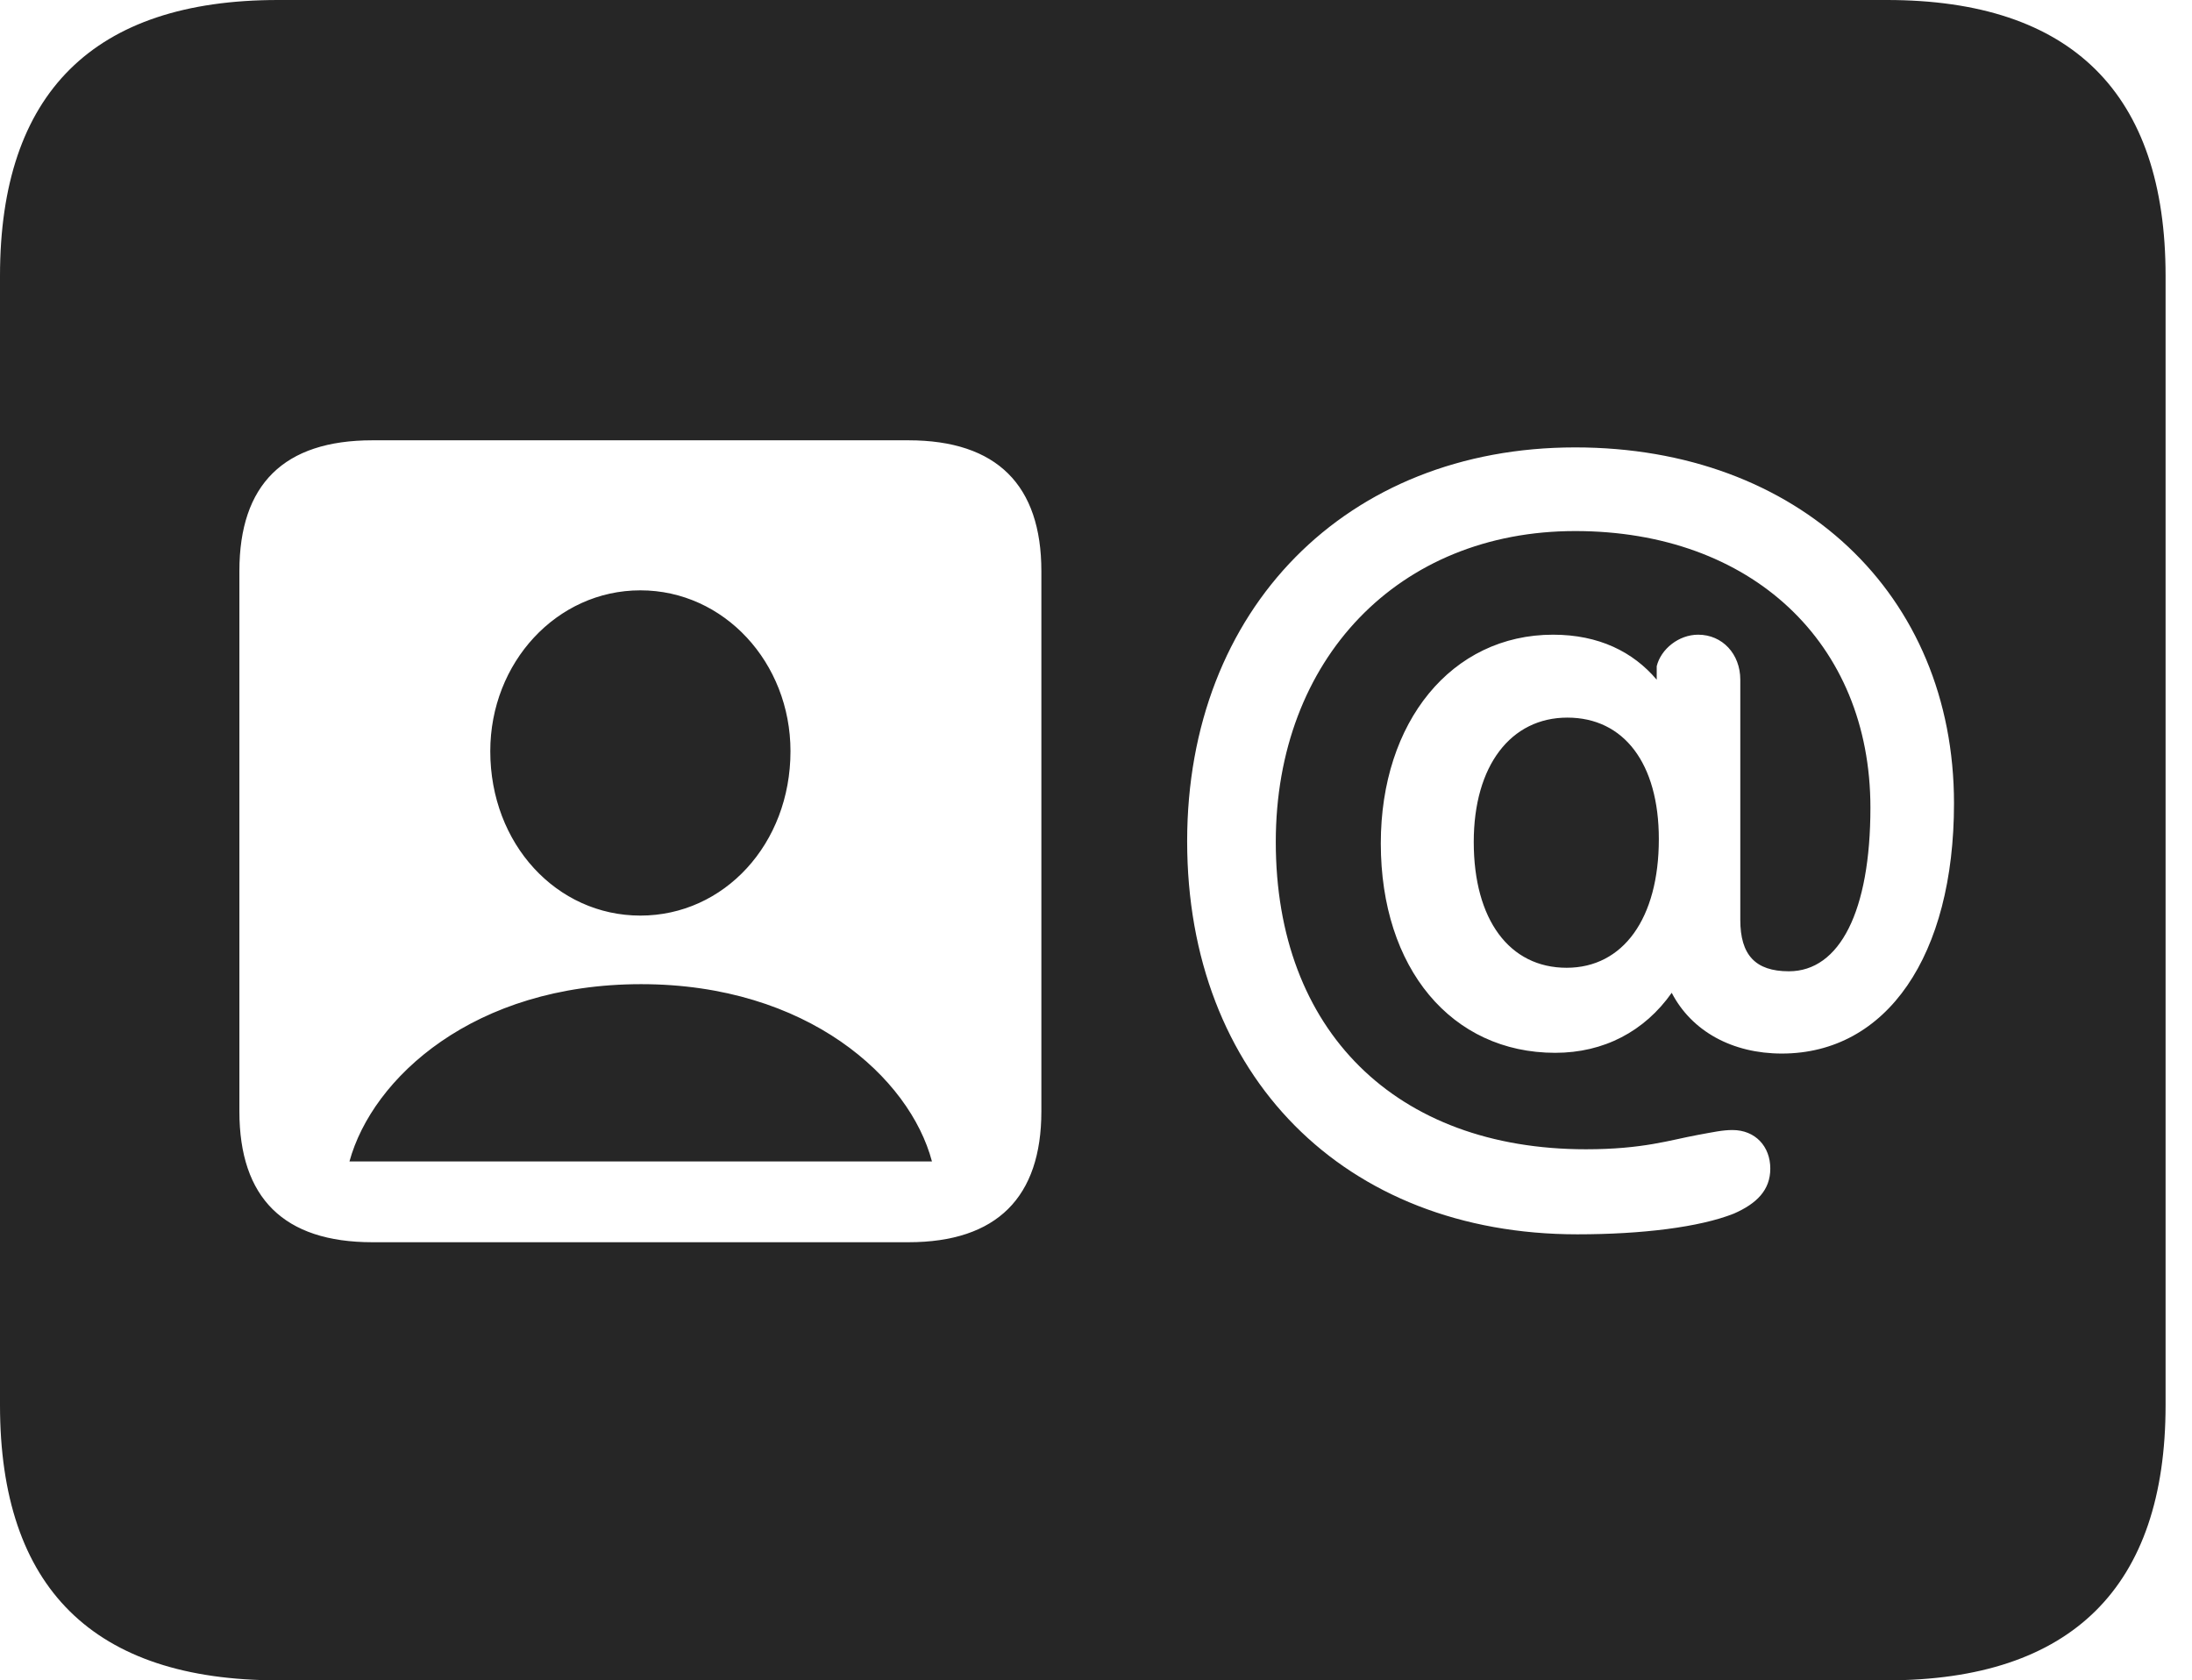 <?xml version="1.0" encoding="UTF-8"?>
<!--Generator: Apple Native CoreSVG 326-->
<!DOCTYPE svg
PUBLIC "-//W3C//DTD SVG 1.1//EN"
       "http://www.w3.org/Graphics/SVG/1.1/DTD/svg11.dtd">
<svg version="1.1" xmlns="http://www.w3.org/2000/svg" xmlns:xlink="http://www.w3.org/1999/xlink" viewBox="0 0 29.951 22.959">
 <g>
  <rect height="22.959" opacity="0" width="29.951" x="0" y="0"/>
  <path d="M29.59 3.77L29.59 19.199C29.59 21.68 28.311 22.959 25.781 22.959L3.799 22.959C1.279 22.959 0 21.699 0 19.199L0 3.77C0 1.27 1.279 0 3.799 0L25.781 0C28.311 0 29.59 1.279 29.59 3.77ZM5.088 6.016C3.877 6.016 3.271 6.621 3.271 7.803L3.271 15.185C3.271 16.367 3.877 16.973 5.088 16.973L12.412 16.973C13.623 16.973 14.229 16.357 14.229 15.185L14.229 7.803C14.229 6.631 13.623 6.016 12.412 6.016ZM16.221 11.494C16.221 14.697 18.369 16.865 21.553 16.865C22.432 16.865 23.223 16.768 23.691 16.582C24.004 16.445 24.189 16.26 24.189 15.967C24.189 15.664 23.984 15.44 23.672 15.44C23.535 15.44 23.408 15.469 23.193 15.508C22.822 15.576 22.451 15.703 21.67 15.703C19.072 15.703 17.432 14.082 17.432 11.504C17.432 9.004 19.111 7.256 21.523 7.256C23.926 7.256 25.557 8.779 25.557 11.035C25.557 12.451 25.137 13.271 24.443 13.271C23.984 13.271 23.779 13.047 23.779 12.568L23.779 9.287C23.779 8.936 23.535 8.672 23.203 8.672C22.939 8.672 22.695 8.867 22.637 9.102L22.637 9.287C22.314 8.906 21.846 8.672 21.221 8.672C19.834 8.672 18.867 9.863 18.867 11.523C18.867 13.232 19.834 14.385 21.25 14.385C21.914 14.385 22.471 14.092 22.842 13.565C23.115 14.092 23.672 14.395 24.346 14.395C25.781 14.395 26.699 13.057 26.699 10.977C26.699 8.115 24.57 6.113 21.523 6.113C18.398 6.113 16.221 8.32 16.221 11.494ZM12.734 15.869L4.775 15.869C5.088 14.727 6.475 13.447 8.76 13.447C11.035 13.447 12.432 14.727 12.734 15.869ZM22.666 11.465C22.666 12.549 22.178 13.223 21.406 13.223C20.625 13.223 20.137 12.568 20.137 11.504C20.137 10.459 20.645 9.805 21.416 9.805C22.188 9.805 22.666 10.43 22.666 11.465ZM10.801 10.264C10.801 11.533 9.893 12.51 8.75 12.51C7.607 12.51 6.699 11.533 6.699 10.264C6.699 9.053 7.607 8.066 8.75 8.066C9.893 8.066 10.801 9.053 10.801 10.264Z" fill="black" fill-opacity="0.85"/>
 </g>
</svg>
